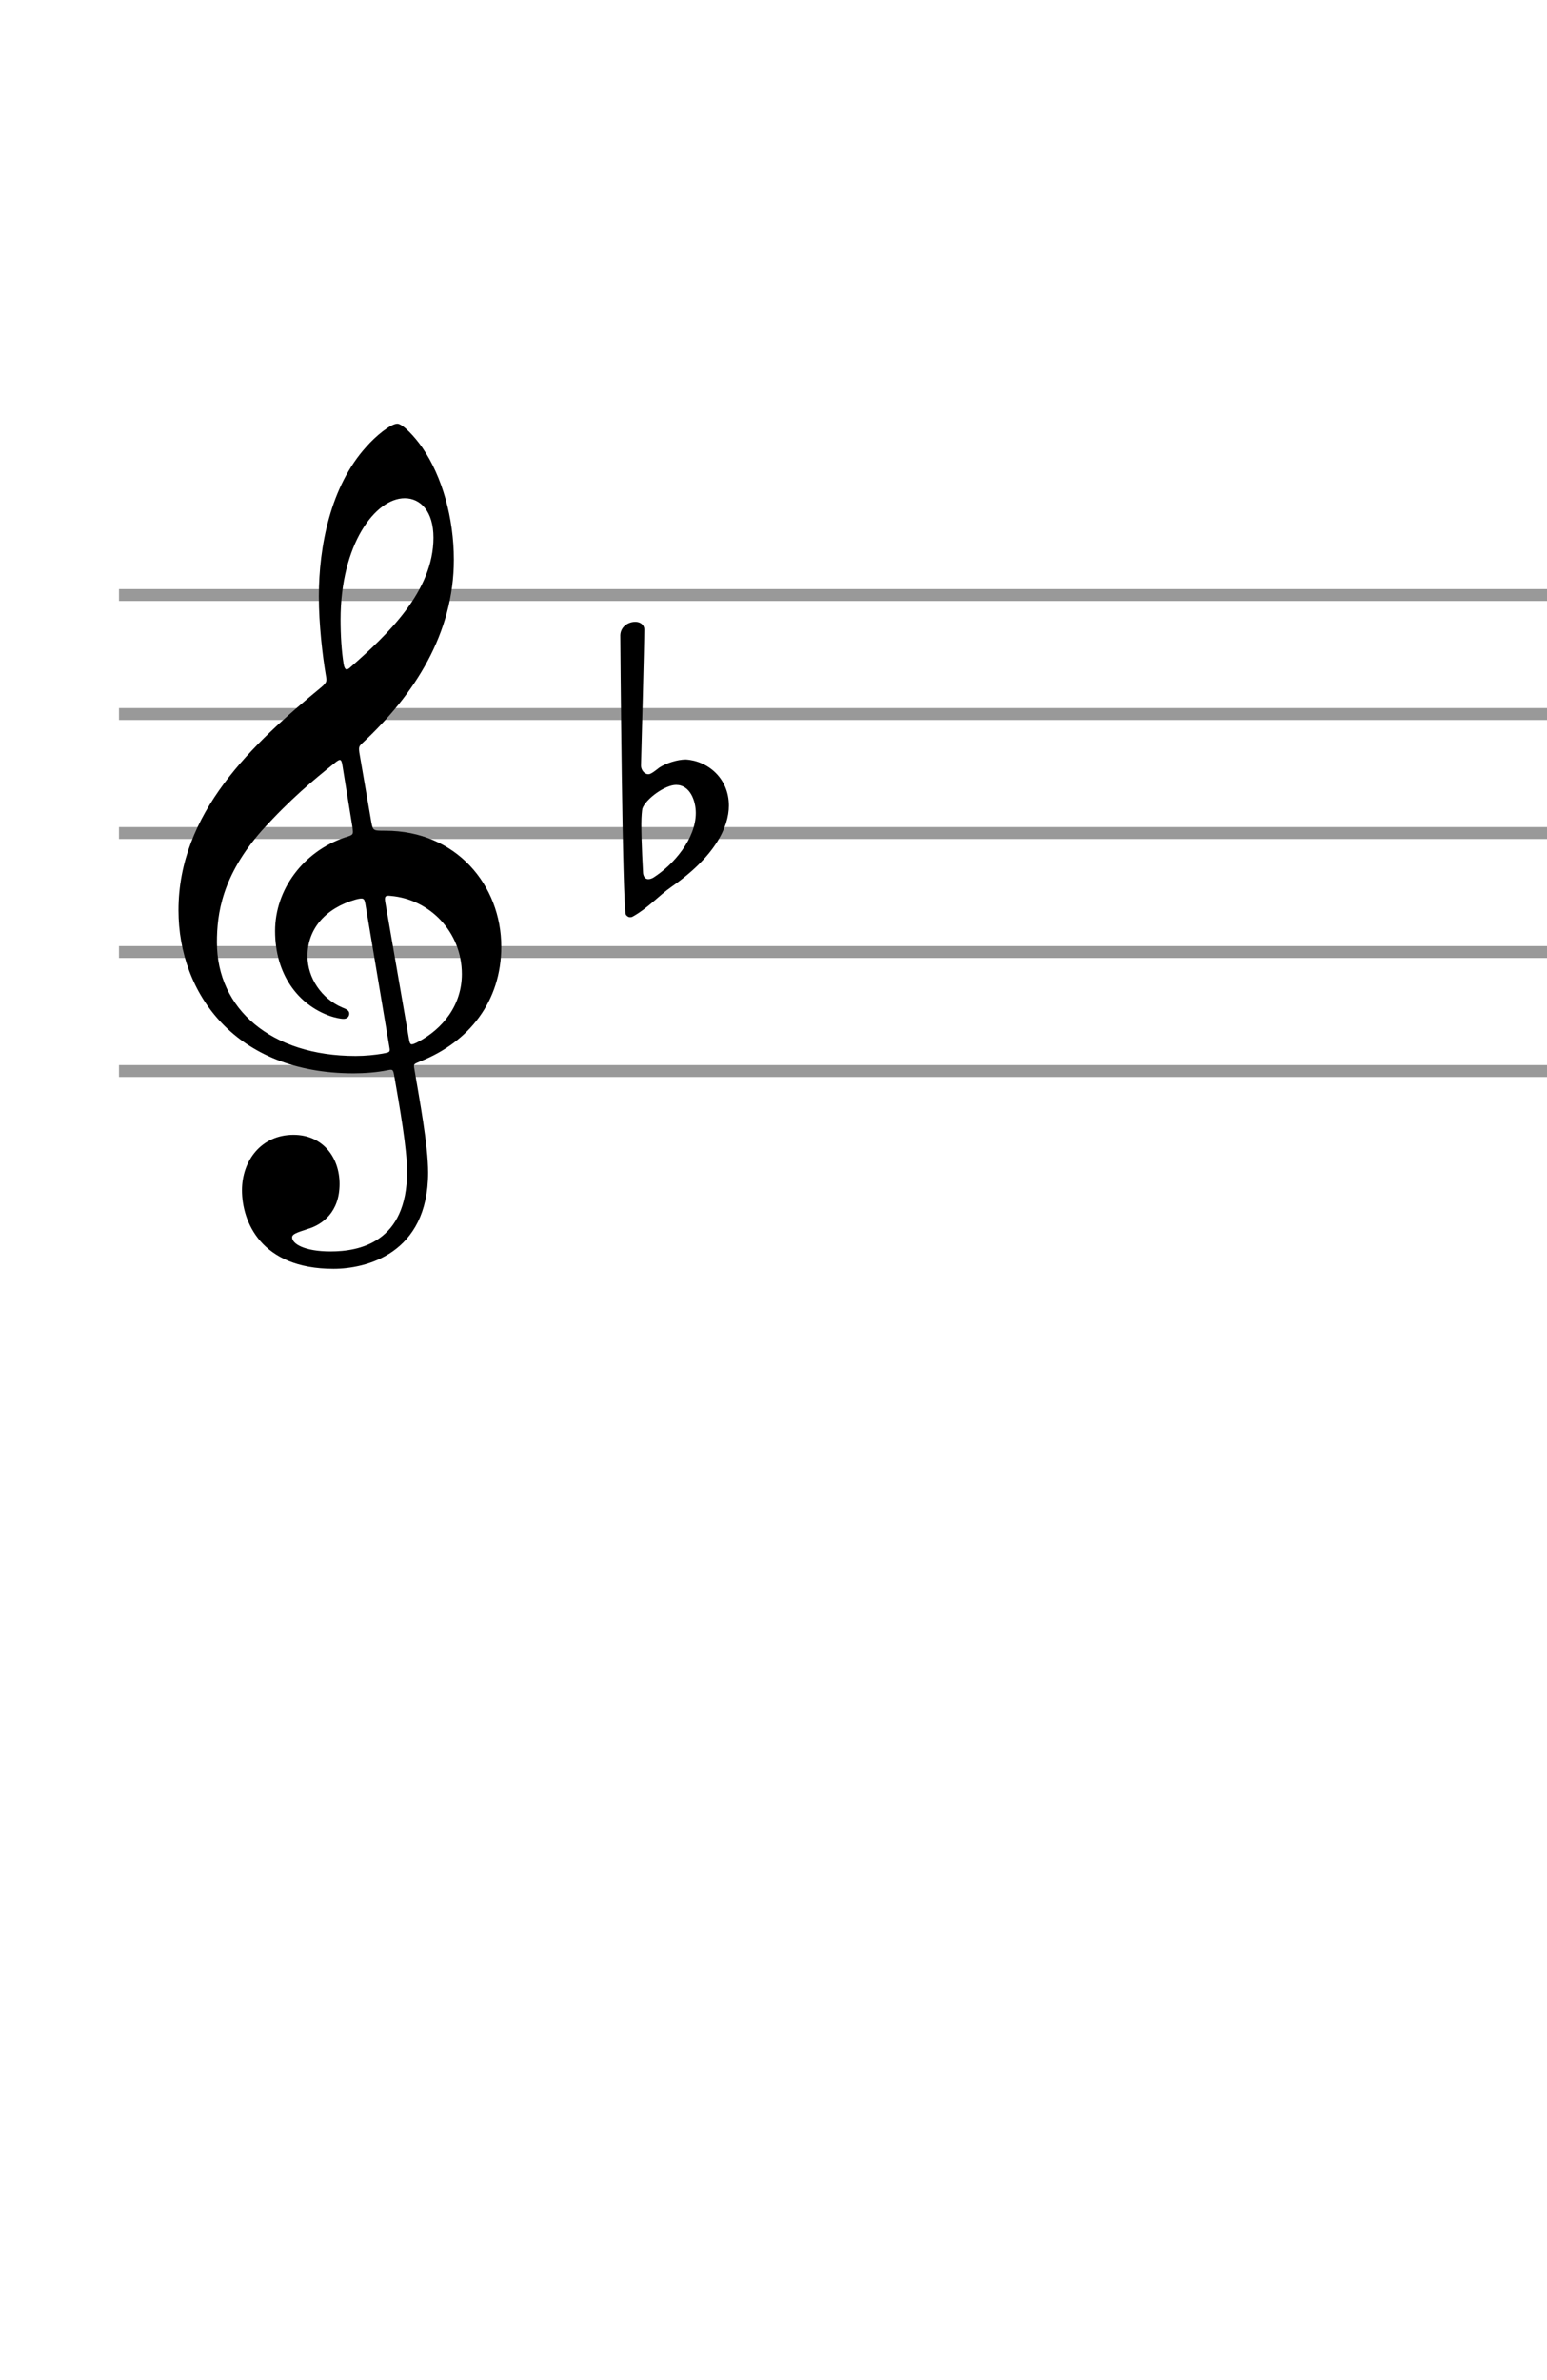 <?xml version="1.0" encoding="UTF-8"?>
<!DOCTYPE svg PUBLIC "-//W3C//DTD SVG 1.1//EN" "http://www.w3.org/Graphics/SVG/1.1/DTD/svg11.dtd">
<svg stroke-width="0.3" stroke-dasharray="none" fill="black" stroke="black" font-family="Arial, sans-serif" font-size="10pt" font-weight="normal" font-style="normal" width="130" height="200" viewBox="0 0 130 200" style="width: 130px; height: 200px;" xmlns="http://www.w3.org/2000/svg"><g class="vf-stave" id="vf-auto1001" stroke-width="1" fill="#999999" stroke="#999999"><path fill="none" d="M10 50L510 50"></path><path fill="none" d="M10 60L510 60"></path><path fill="none" d="M10 70L510 70"></path><path fill="none" d="M10 80L510 80"></path><path fill="none" d="M10 90L510 90"></path></g><g class="vf-stavebarline" id="vf-auto1002"></g><g class="vf-stavebarline" id="vf-auto1003"><rect x="510" y="49.5" width="1" height="41" stroke="none"></rect></g><g class="vf-clef" id="vf-auto1004"><path stroke="none" d="M30.191 63.208C30.135 62.731,30.191 62.703,30.444 62.45C34.824 58.378,38.138 53.24,38.138 47.034C38.138 43.524,37.155 40.042,35.498 37.627C34.881 36.729,33.842 35.606,33.392 35.606C32.831 35.606,31.567 36.644,30.781 37.543C27.776 40.856,26.794 45.911,26.794 50.123C26.794 52.454,27.102 55.093,27.383 56.75C27.468 57.227,27.496 57.311,27.018 57.733C21.178 62.534,15 68.319,15 76.49C15 83.51,19.802 90.193,29.714 90.193C30.641 90.193,31.708 90.109,32.522 89.94C32.943 89.856,33.027 89.828,33.112 90.305C33.589 93.029,34.207 96.539,34.207 98.449C34.207 104.43,30.163 105.16,27.776 105.16C25.586 105.16,24.547 104.514,24.547 103.98C24.547 103.7,24.912 103.587,25.839 103.278C27.102 102.913,28.535 101.846,28.535 99.488C28.535 97.269,27.131 95.36,24.66 95.36C21.964 95.36,20.335 97.522,20.335 100.021C20.335 102.632,21.908 106.62,28.029 106.62C30.725 106.62,35.976 105.384,35.976 98.533C35.976 96.202,35.246 92.383,34.824 89.856C34.74 89.379,34.768 89.435,35.33 89.182C39.43 87.554,42.125 84.128,42.125 79.551C42.125 74.384,38.334 69.807,32.382 69.807C31.343 69.807,31.343 69.807,31.202 69.077M34.01 41.867C35.33 41.867,36.425 42.962,36.425 45.181C36.425 49.674,32.578 53.324,29.405 56.104C29.124 56.357,28.956 56.3,28.872 55.767C28.703 54.728,28.619 53.352,28.619 52.06C28.619 45.742,31.539 41.867,34.01 41.867M29.602 69.414C29.714 70.172,29.714 70.144,28.984 70.369C25.446 71.576,23.115 74.777,23.115 78.231C23.115 81.853,25.025 84.437,27.776 85.391C28.113 85.504,28.591 85.616,28.872 85.616C29.18 85.616,29.349 85.419,29.349 85.167C29.349 84.886,29.04 84.774,28.759 84.661C27.046 83.931,25.839 82.19,25.839 80.337C25.839 78.006,27.411 76.293,29.882 75.591C30.528 75.423,30.612 75.479,30.697 75.928L32.718 87.975C32.803 88.424,32.747 88.424,32.157 88.536C31.511 88.649,30.697 88.733,29.882 88.733C22.806 88.733,18.229 84.802,18.229 79.186C18.229 76.799,18.65 73.598,21.992 69.807C24.435 67.111,26.288 65.595,28.17 64.079C28.591 63.742,28.675 63.798,28.759 64.219M32.382 75.844C32.297 75.339,32.353 75.226,32.831 75.283C36.116 75.563,38.812 78.315,38.812 81.853C38.812 84.409,37.267 86.458,35.021 87.61C34.544 87.834,34.459 87.834,34.375 87.357"></path></g><g class="vf-keysignature" id="vf-auto1005"><path stroke="none" d="M52.603 76.88C52.743 77.048,52.855 77.076,52.968 77.076C53.108 77.076,53.22 76.992,53.22 76.992C54.428 76.318,55.411 75.223,56.422 74.521C60.016 72.022,61.251 69.551,61.251 67.697C61.251 65.395,59.482 63.935,57.629 63.822C56.927 63.822,55.972 64.131,55.411 64.496C55.158 64.693,54.709 65.058,54.512 65.058C54.428 65.058,54.4 65.058,54.316 65.03C54.035 64.918,53.866 64.609,53.866 64.328C53.894 63.457,54.147 53.742,54.147 52.927C54.147 52.478,53.782 52.253,53.389 52.253C52.799 52.253,52.153 52.647,52.125 53.377C52.125 53.377,52.294 76.458,52.603 76.88M54.035 73.285C54.035 73.285,53.894 70.842,53.894 69.242C53.894 68.596,53.95 68.091,53.979 67.95C54.259 67.136,55.888 65.956,56.815 65.956C57.994 65.956,58.471 67.304,58.471 68.315C58.471 70.477,56.618 72.668,54.877 73.763C54.709 73.847,54.596 73.875,54.484 73.875C54.119 73.875,54.035 73.482,54.035 73.285"></path></g></svg>